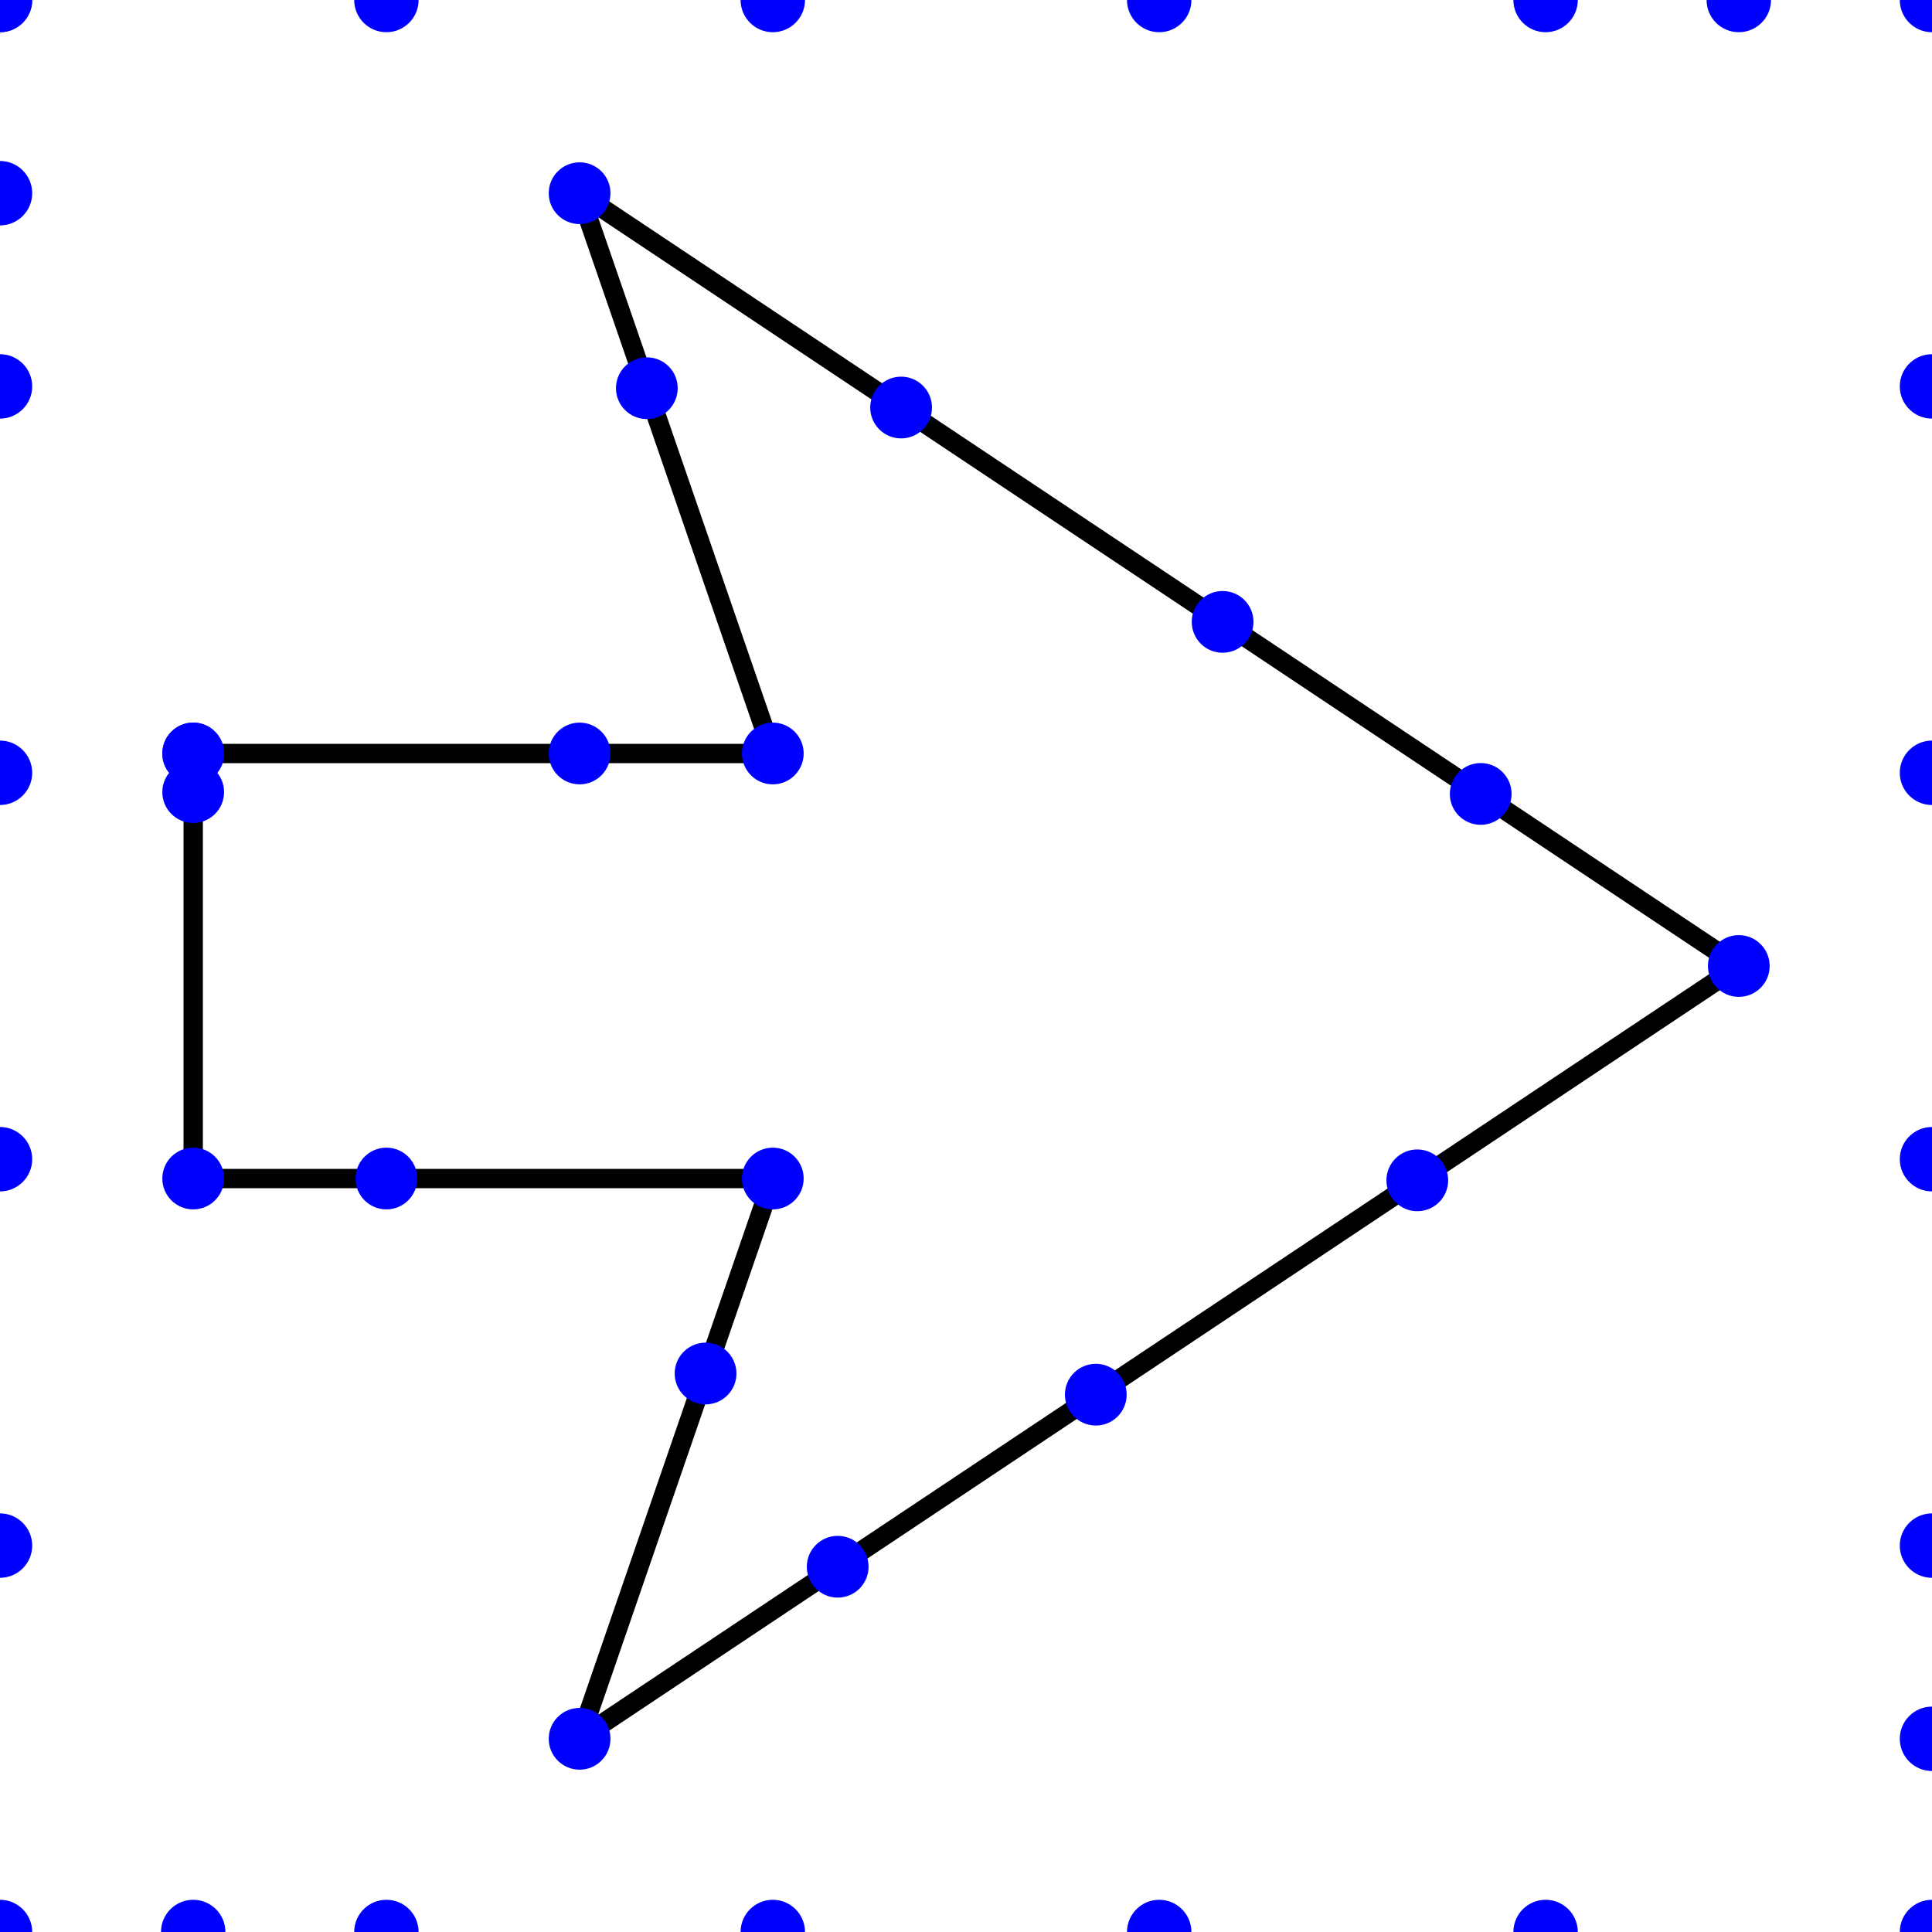 <?xml version="1.0" encoding="UTF-8" standalone="no"?>
<!-- Created by Erik Baas for WikiBooks -->
<svg xmlns="http://www.w3.org/2000/svg" width="100" height="100">
 <title>Wikibooks SVG-demo: polygon</title>
 <rect id="background" width="100%" height="100%" fill="white"/><circle cx="0.0" cy="0.0" r="1.667" class="generated" id="ref_background" fill="blue"/><circle cx="0.0" cy="10.0" r="1.667" class="generated" id="ref_background" fill="blue"/><circle cx="0.0" cy="20.0" r="1.667" class="generated" id="ref_background" fill="blue"/><circle cx="0.0" cy="40" r="1.667" class="generated" id="ref_background" fill="blue"/><circle cx="0.0" cy="60.0" r="1.667" class="generated" id="ref_background" fill="blue"/><circle cx="0.0" cy="80.0" r="1.667" class="generated" id="ref_background" fill="blue"/><circle cx="0.0" cy="100.0" r="1.667" class="generated" id="ref_background" fill="blue"/><circle cx="10.0" cy="100.0" r="1.667" class="generated" id="ref_background" fill="blue"/><circle cx="20.0" cy="100.0" r="1.667" class="generated" id="ref_background" fill="blue"/><circle cx="40" cy="100.0" r="1.667" class="generated" id="ref_background" fill="blue"/><circle cx="60.0" cy="100.0" r="1.667" class="generated" id="ref_background" fill="blue"/><circle cx="80.0" cy="100.0" r="1.667" class="generated" id="ref_background" fill="blue"/><circle cx="100.0" cy="100.0" r="1.667" class="generated" id="ref_background" fill="blue"/><circle cx="100.0" cy="90.0" r="1.667" class="generated" id="ref_background" fill="blue"/><circle cx="100.0" cy="80.0" r="1.667" class="generated" id="ref_background" fill="blue"/><circle cx="100.0" cy="60" r="1.667" class="generated" id="ref_background" fill="blue"/><circle cx="100.0" cy="40.0" r="1.667" class="generated" id="ref_background" fill="blue"/><circle cx="100.0" cy="20.0" r="1.667" class="generated" id="ref_background" fill="blue"/><circle cx="100.0" cy="0.0" r="1.667" class="generated" id="ref_background" fill="blue"/><circle cx="90.0" cy="0.0" r="1.667" class="generated" id="ref_background" fill="blue"/><circle cx="80.0" cy="0.0" r="1.667" class="generated" id="ref_background" fill="blue"/><circle cx="60" cy="0.0" r="1.667" class="generated" id="ref_background" fill="blue"/><circle cx="40.0" cy="0.0" r="1.667" class="generated" id="ref_background" fill="blue"/><circle cx="20.0" cy="0.0" r="1.667" class="generated" id="ref_background" fill="blue"/><circle cx="0.0" cy="0.0" r="1.667" class="generated" id="ref_background" fill="blue"/>
 <polygon points="10,39 40,39 30,10 90,50 30,90 40,61 10,61" stroke="black" stroke-width="1" fill="none" id="id_0"/><circle cx="10.0" cy="39.0" r="1.598" class="generated" id="ref_id_0" fill="blue"/><circle cx="10.0" cy="41.0" r="1.598" class="generated" id="ref_id_0" fill="blue"/><circle cx="10.0" cy="61.0" r="1.598" class="generated" id="ref_id_0" fill="blue"/><circle cx="20.0" cy="61.0" r="1.598" class="generated" id="ref_id_0" fill="blue"/><circle cx="40.0" cy="61.0" r="1.598" class="generated" id="ref_id_0" fill="blue"/><circle cx="36.52" cy="71.093" r="1.598" class="generated" id="ref_id_0" fill="blue"/><circle cx="30.0" cy="90.0" r="1.598" class="generated" id="ref_id_0" fill="blue"/><circle cx="43.359" cy="81.094" r="1.598" class="generated" id="ref_id_0" fill="blue"/><circle cx="56.718" cy="72.188" r="1.598" class="generated" id="ref_id_0" fill="blue"/><circle cx="73.359" cy="61.094" r="1.598" class="generated" id="ref_id_0" fill="blue"/><circle cx="90.0" cy="50.0" r="1.598" class="generated" id="ref_id_0" fill="blue"/><circle cx="76.641" cy="41.094" r="1.598" class="generated" id="ref_id_0" fill="blue"/><circle cx="63.282" cy="32.188" r="1.598" class="generated" id="ref_id_0" fill="blue"/><circle cx="46.641" cy="21.094" r="1.598" class="generated" id="ref_id_0" fill="blue"/><circle cx="30.0" cy="10.0" r="1.598" class="generated" id="ref_id_0" fill="blue"/><circle cx="33.48" cy="20.093" r="1.598" class="generated" id="ref_id_0" fill="blue"/><circle cx="40.0" cy="39.0" r="1.598" class="generated" id="ref_id_0" fill="blue"/><circle cx="30.0" cy="39.0" r="1.598" class="generated" id="ref_id_0" fill="blue"/><circle cx="10.0" cy="39.0" r="1.598" class="generated" id="ref_id_0" fill="blue"/>
</svg>

